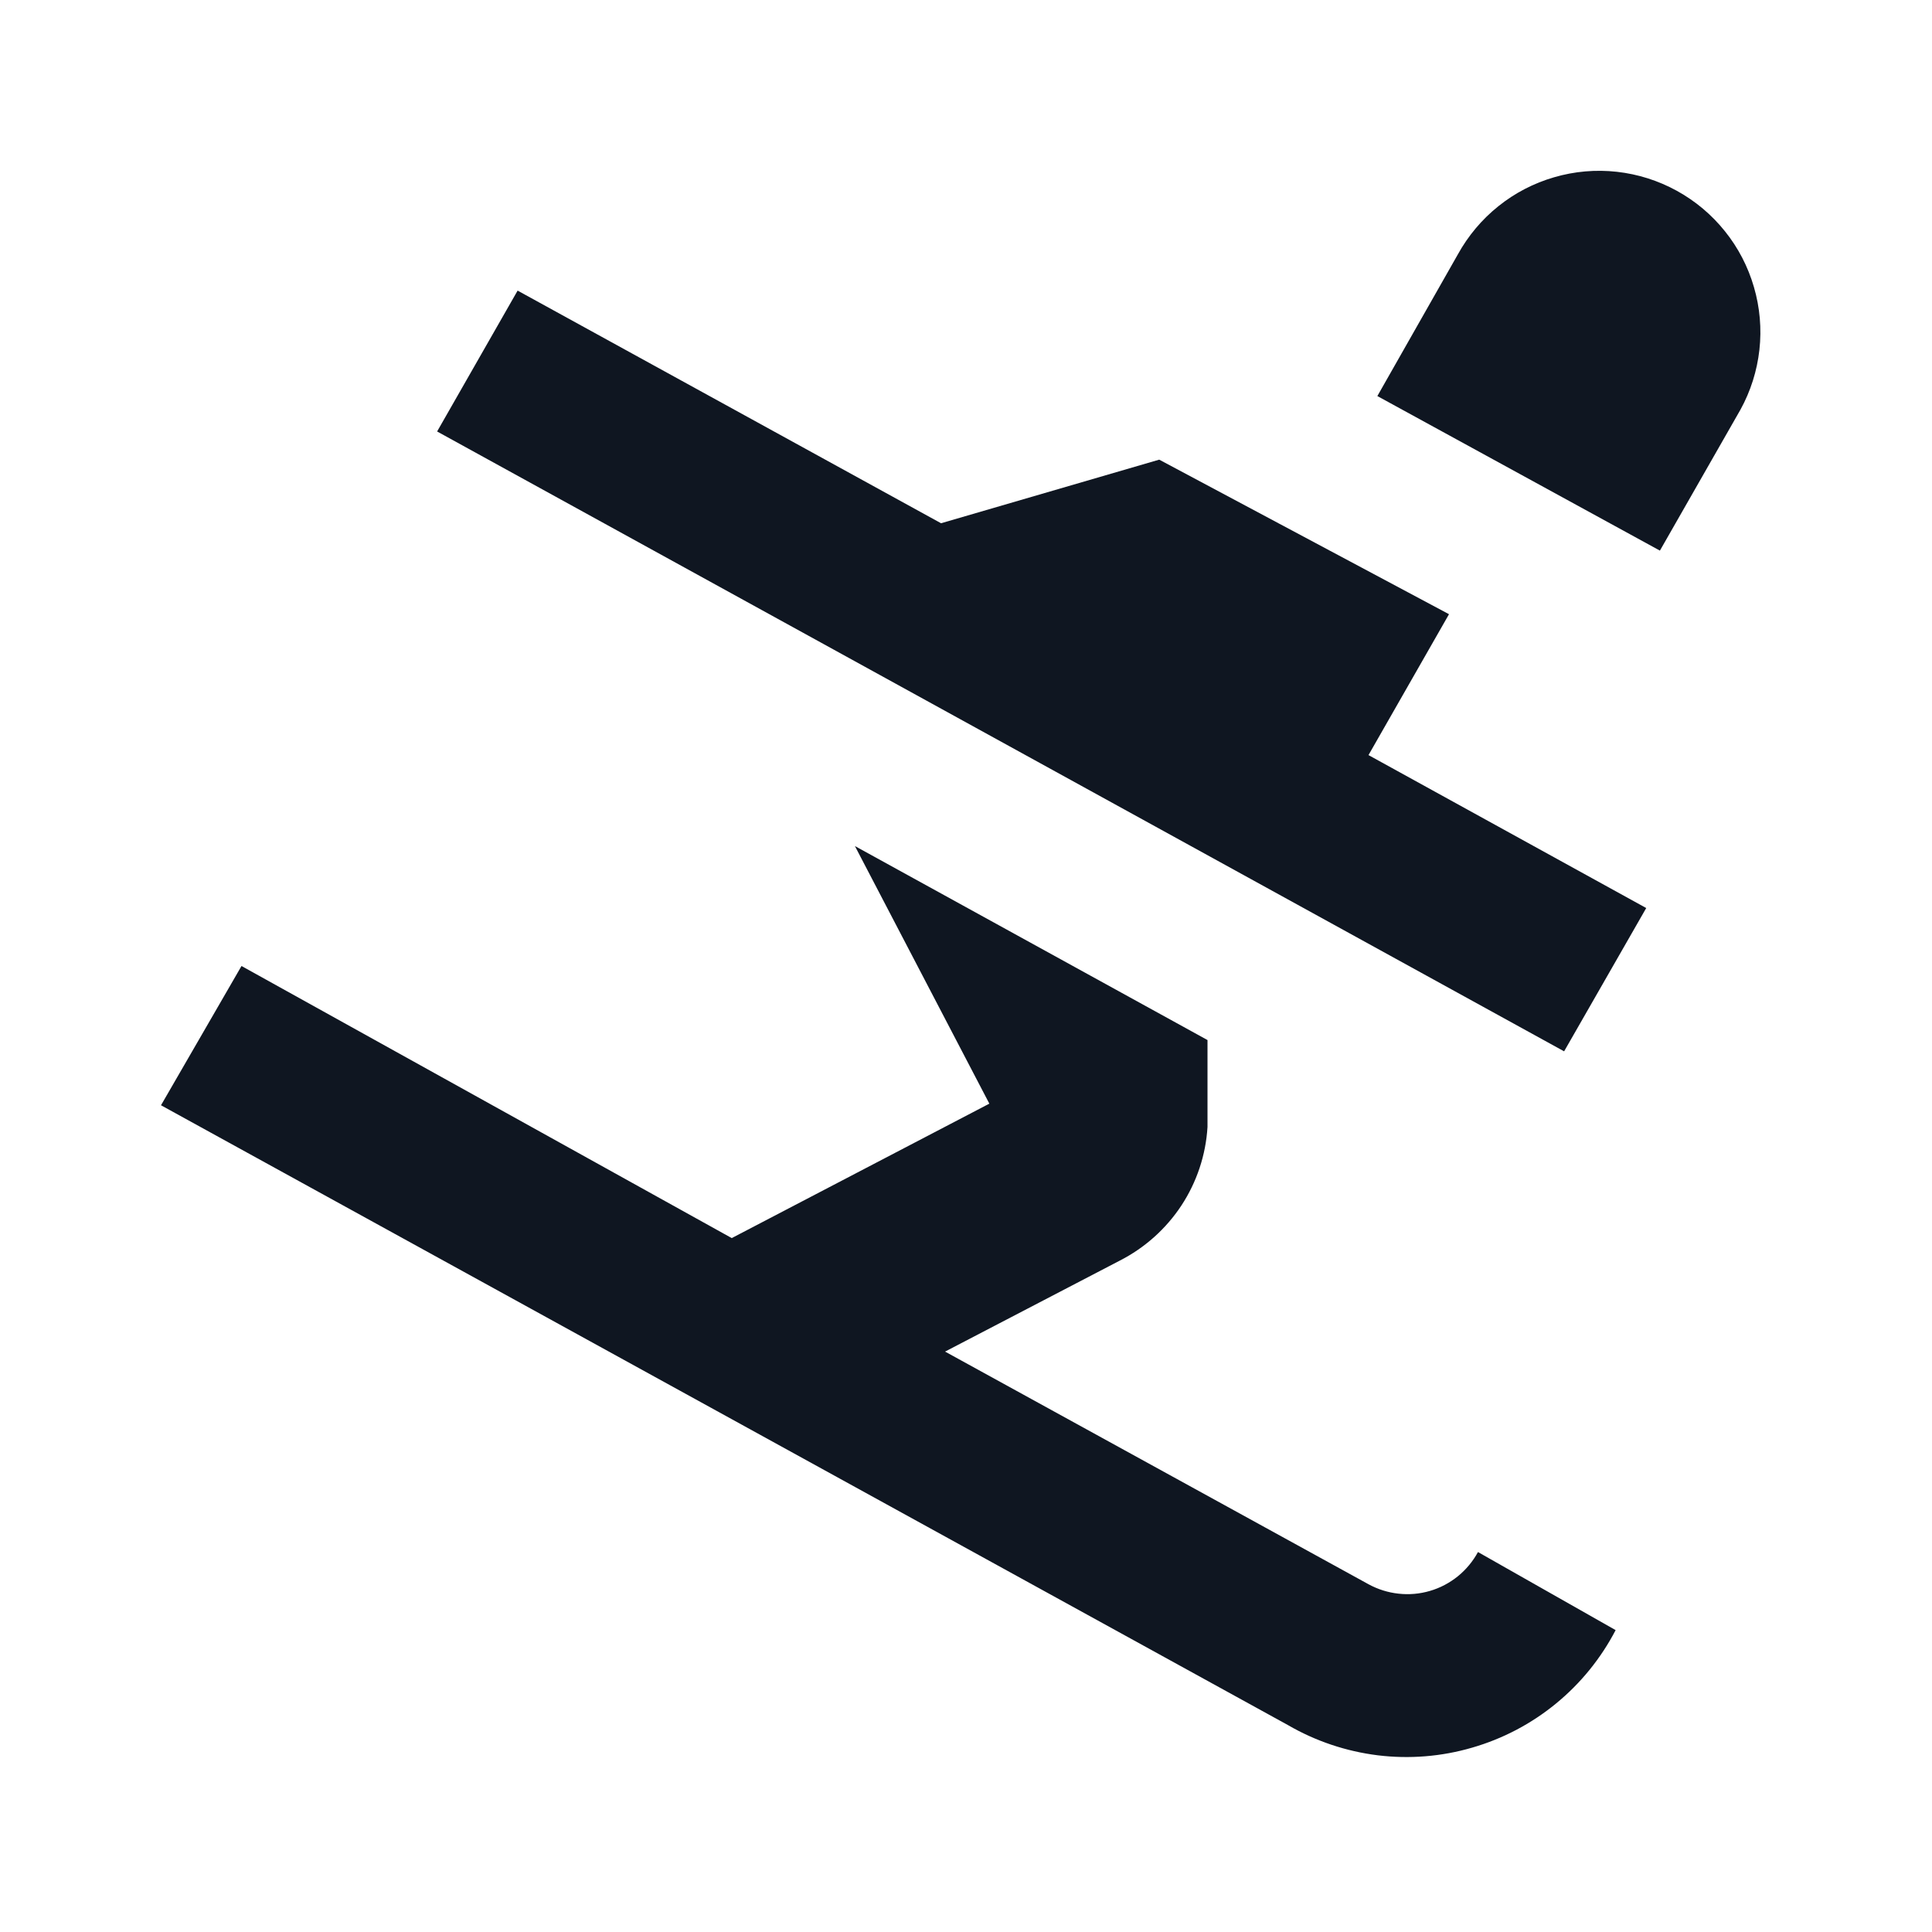 <svg width="24" height="24" viewBox="0 0 24 24" fill="none" xmlns="http://www.w3.org/2000/svg">
<path d="M20.62 6.84L21.62 5.09C21.747 4.86 21.827 4.606 21.856 4.345C21.885 4.084 21.862 3.819 21.788 3.566C21.715 3.314 21.593 3.078 21.428 2.873C21.264 2.668 21.061 2.497 20.83 2.37C20.599 2.243 20.346 2.163 20.085 2.134C19.823 2.105 19.559 2.128 19.306 2.202C19.054 2.275 18.818 2.397 18.613 2.562C18.408 2.726 18.237 2.93 18.11 3.16L17.11 4.92L20.62 6.84ZM18.36 19.28C18.297 19.396 18.212 19.498 18.11 19.581C18.007 19.664 17.89 19.726 17.763 19.763C17.637 19.8 17.504 19.812 17.373 19.797C17.242 19.783 17.116 19.743 17 19.68L11.74 16.79L13.91 15.66C14.22 15.502 14.484 15.266 14.676 14.975C14.867 14.684 14.979 14.348 15 14V12.92L10.62 10.51L12.29 13.71L9.09 15.38L3 12L2 13.73L16 21.43C16.343 21.629 16.722 21.756 17.115 21.805C17.508 21.853 17.907 21.821 18.287 21.71C18.668 21.6 19.022 21.414 19.328 21.163C19.635 20.912 19.887 20.601 20.07 20.25L18.36 19.28ZM20.45 11.28L17 9.38L18 7.63L14.4 5.71L11.69 6.5L6.43 3.61L5.43 5.36L19.43 13.06L20.45 11.28Z" fill="#0F1621"/>
</svg>
